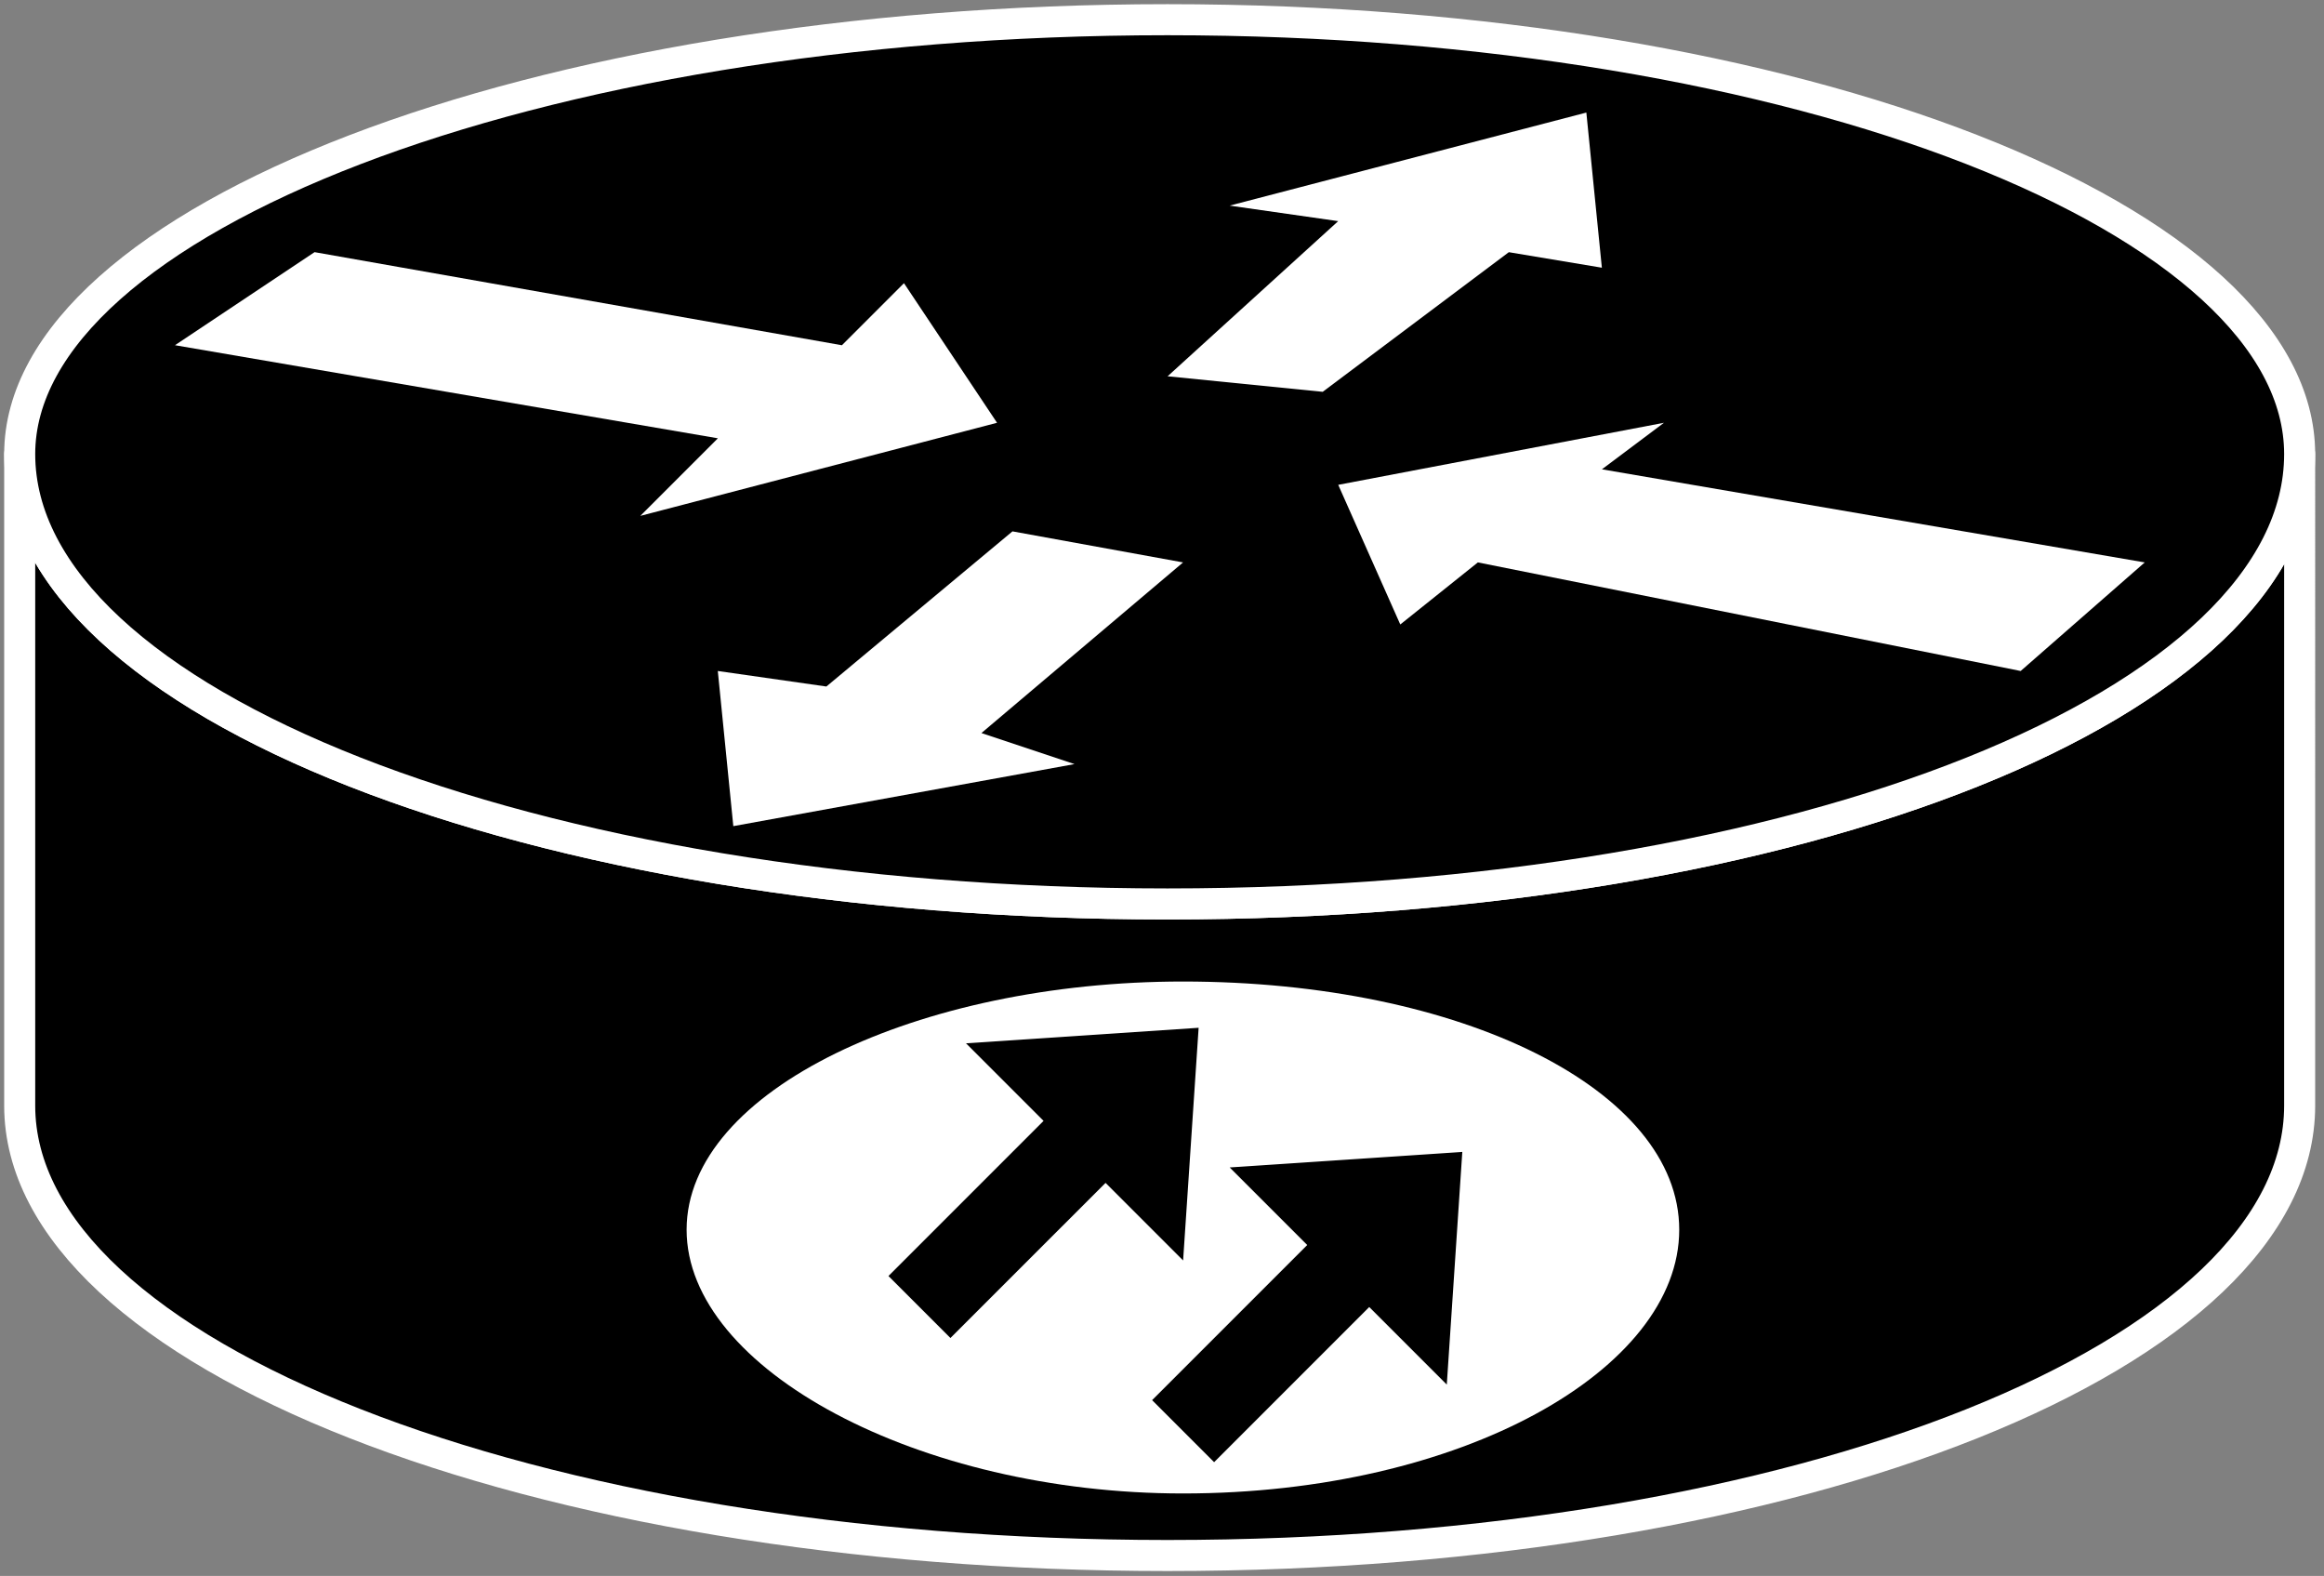 <svg xmlns="http://www.w3.org/2000/svg" xmlns:xlink="http://www.w3.org/1999/xlink" viewBox="0 0 59 40" fill="#fff" fill-rule="evenodd" stroke="#000" stroke-linecap="round" stroke-linejoin="round"><rect x="0" y="0" width="59" height="40" fill="#808080" stroke="none"/><use xlink:href="#A" x=".5" y=".5"/><symbol id="A" overflow="visible"><use xlink:href="#C" stroke="none" fill="#000"/><use xlink:href="#C" stroke="#fff" stroke-linejoin="miter" fill="none" stroke-width=".788"/><use xlink:href="#D" stroke="none" fill="#000"/><use xlink:href="#D" stroke="#fff" stroke-linejoin="miter" fill="none" stroke-width=".788"/><g stroke="none"><path d="M22.449 6.687l2.363 3.544-9.056 2.363 1.969-1.969L3.942 8.262 7.486 5.9l13.388 2.363 1.575-1.575zm12.6 8.663l-1.575-3.544 8.269-1.575-1.575 1.181 13.781 2.363-3.15 2.756-13.781-2.756-1.969 1.575zM30.717 4.719l9.056-2.362.394 3.938-2.362-.394-4.725 3.544-3.938-.394 4.331-3.938-2.756-.394zM26.78 18.894l-8.663 1.575-.394-3.938 2.756.394 4.725-3.938 4.331.788-5.119 4.331 2.363.788zm15.351 11.819c0 3.544-5.513 6.694-12.6 6.694-6.694 0-12.6-3.15-12.6-6.694s5.906-6.3 12.6-6.3c7.088 0 12.6 2.756 12.6 6.3z"/><path d="M22.055 31.888l3.938-3.938-1.969-1.969 5.906-.394-.394 5.906-1.969-1.969-3.938 3.937-1.575-1.575zm6.694 3.15l3.938-3.937-1.969-1.969 5.906-.394-.394 5.906-1.969-1.969-3.938 3.938-1.575-1.575z" fill="#000"/></g></symbol><defs ><path id="C" d="M57.882 11.025c0 6.3-12.6 11.419-28.744 11.419S0 17.325 0 11.025v16.538c0 6.3 12.994 11.419 29.138 11.419s28.744-5.119 28.744-11.419z"/><path id="D" d="M29.138 22.444c16.144 0 28.744-5.119 28.744-11.419C57.882 5.119 45.281 0 29.138 0S0 5.119 0 11.025c0 6.3 12.994 11.419 29.138 11.419z"/></defs></svg>